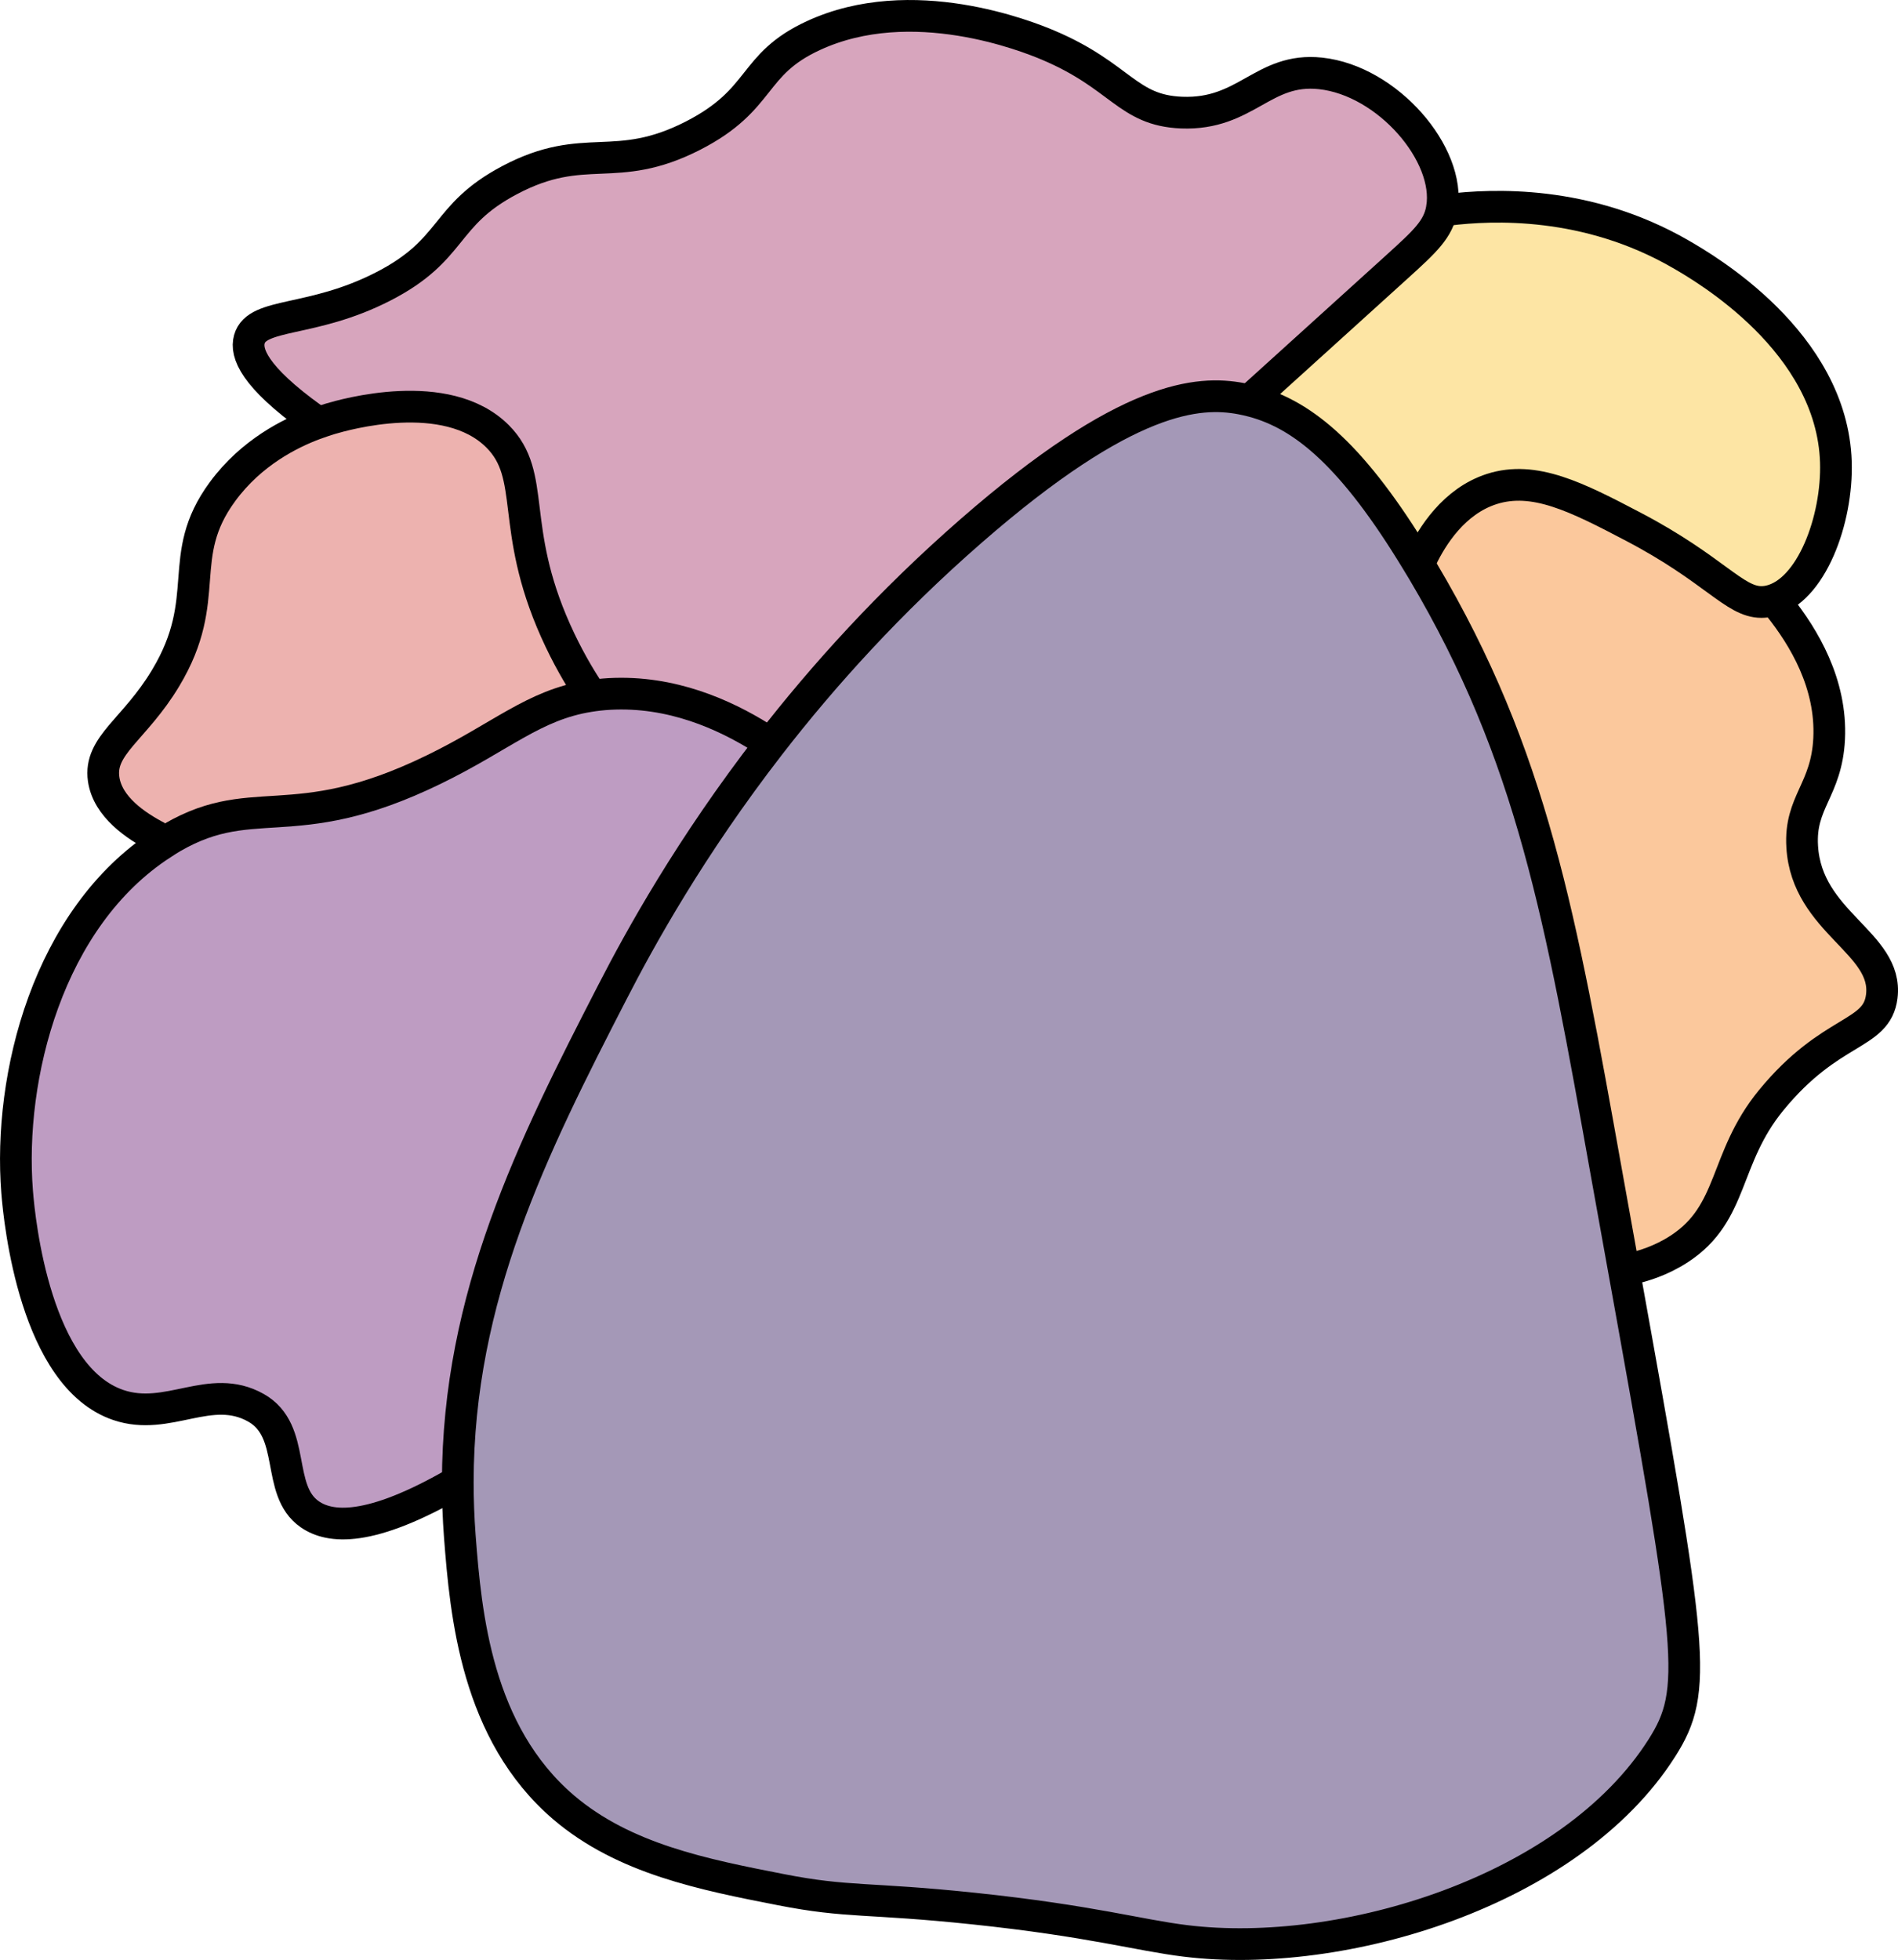 <?xml version="1.0" encoding="UTF-8" standalone="no"?>
<svg
   id="svg1"
   width="239.47"
   height="247.23"
   version="1.1"
   viewBox="0 0 239.47 247.23"
   sodipodi:docname="visual_cortex.svg"
   inkscape:version="1.4 (e7c3feb100, 2024-10-09)"
   xmlns:inkscape="http://www.inkscape.org/namespaces/inkscape"
   xmlns:sodipodi="http://sodipodi.sourceforge.net/DTD/sodipodi-0.dtd"
   xmlns="http://www.w3.org/2000/svg"
   xmlns:svg="http://www.w3.org/2000/svg">
  <sodipodi:namedview
     id="namedview1"
     pagecolor="#ffffff"
     bordercolor="#666666"
     borderopacity="1.0"
     inkscape:showpageshadow="2"
     inkscape:pageopacity="0.0"
     inkscape:pagecheckerboard="0"
     inkscape:deskcolor="#d1d1d1"
     inkscape:zoom="2.7772084"
     inkscape:cx="119.18443"
     inkscape:cy="136.46797"
     inkscape:window-width="2540"
     inkscape:window-height="1548"
     inkscape:window-x="8"
     inkscape:window-y="40"
     inkscape:window-maximized="1"
     inkscape:current-layer="svg1" />
  <defs
     id="defs1" />
  <path
     id="VISpm"
     d="M 227.38 106.8 C 227.953 116.4 238.26 118.92 237.42 125.693 C 236.793 130.746 231.033 129.573 223.473 138.799 C 217.42 146.159 218.807 152.999 211.9 157.519 C 209.567 159.039 207.274 159.732 205.687 160.065 L 204.901 160.212 C 204.221 156.412 203.487 152.346 202.701 147.986 C 196.887 115.613 193.381 95.387 179.555 72.067 C 179.288 71.614 179.021 71.174 178.755 70.748 L 179.381 70.374 C 180.688 67.708 183.421 63.241 188.234 61.694 C 193.581 59.974 198.914 62.681 206.101 66.454 C 216.274 71.801 218.82 75.947 222.233 75.947 L 224.487 76.494 C 227.593 80.414 231.113 86.254 230.793 93.174 C 230.473 99.694 227.047 101.147 227.38 106.8"
     fill="#f57d15"
     opacity="0.42" />
  <path
     id="VISam"
     d="M 231.63 58.277 C 231.87 65.517 228.563 74.583 223.297 75.81 C 222.924 75.89 222.577 75.943 222.23 75.943 C 218.817 75.943 216.27 71.797 206.097 66.45 C 198.911 62.677 193.578 59.97 188.231 61.69 C 183.418 63.237 180.685 67.703 179.378 70.37 L 178.751 70.743 C 170.805 57.65 164.618 52.357 158.085 50.624 L 158.272 49.944 C 163.045 45.624 168.898 40.317 176.311 33.598 C 179.791 30.451 181.485 28.918 181.938 26.291 L 182.791 26.451 C 188.191 25.798 200.177 25.198 212.057 32.064 C 215.057 33.811 231.15 43.104 231.63 58.277"
     fill="#fac127"
     opacity="0.42" />
  <path
     id="VISp"
     d="M 204.9 160.21 C 213.58 208.395 214.34 213.169 209.687 220.488 C 198.154 238.608 169.381 247.248 149.595 244.835 C 143.755 244.115 137.688 242.315 122.875 240.741 C 109.449 239.328 107.022 240.035 98.529 238.368 C 88.783 236.448 78.757 234.475 71.13 227.982 C 60.117 218.595 58.784 203.689 58.024 193.769 C 57.85 191.449 57.757 189.169 57.77 186.929 C 57.797 163.543 67.183 144.744 77.263 125.171 C 80.743 118.411 87.076 106.891 97.156 93.905 C 103.863 85.252 112.236 75.932 122.529 66.959 C 142.248 49.786 151.248 49.293 156.581 50.279 C 157.088 50.373 157.581 50.479 158.088 50.626 C 164.621 52.359 170.808 57.653 178.754 70.746 C 179.021 71.172 179.287 71.612 179.554 72.066 C 193.38 95.385 196.887 115.611 202.7 147.984 C 203.487 152.344 204.22 156.41 204.9 160.21"
     fill="#280b54"
     opacity="0.42" />
  <path
     id="VISrl"
     d="M 166.62 9.264 C 175.073 10.17 183.086 19.49 181.94 26.277 L 181.94 26.29 C 181.486 28.916 179.793 30.45 176.313 33.596 C 168.9 40.316 163.047 45.623 158.274 49.943 L 158.087 50.623 C 157.58 50.476 157.087 50.369 156.58 50.276 C 151.247 49.289 142.247 49.783 122.528 66.956 C 112.235 75.929 103.862 85.249 97.155 93.902 L 95.955 92.968 C 91.435 90.168 84.755 87.088 76.889 87.528 C 75.982 87.582 75.142 87.675 74.329 87.808 L 74.196 87.048 C 73.116 85.395 71.582 82.849 70.102 79.555 C 64.236 66.409 67.769 60.022 62.796 55.049 C 56.343 48.583 43.383 52.316 41.69 52.836 C 41.236 52.969 40.556 53.183 39.703 53.503 L 39.477 52.836 C 31.997 47.476 30.983 44.516 31.477 42.796 C 32.437 39.383 39.356 40.743 48.316 36.156 C 57.476 31.463 55.796 27.197 64.316 22.703 C 73.862 17.677 77.582 22.17 87.475 17.09 C 96.395 12.504 94.689 8.17 102.622 4.49 C 115.061 -1.256 129.674 4.597 132.234 5.69 C 141.461 9.584 142.207 13.93 149.087 14.197 C 157.287 14.517 159.34 8.477 166.62 9.264"
     fill="#9f2a63"
     opacity="0.42" />
  <path
     id="VISl"
     d="M 95.949 92.97 L 97.149 93.903 C 87.069 106.89 80.736 118.409 77.256 125.169 C 67.176 144.742 57.79 163.542 57.763 186.928 L 57.643 186.928 C 46.564 193.381 41.59 192.728 39.097 191.021 C 34.697 187.994 37.511 180.501 32.284 177.568 C 26.537 174.341 21.218 179.355 14.924 177.235 C 4.498 173.701 2.471 154.248 2.165 150.342 C 1.005 135.796 6.018 115.783 20.444 106.423 C 20.524 106.37 20.618 106.303 20.711 106.25 C 31.791 99.223 36.564 105.93 54.75 97.063 C 63.297 92.89 67.35 88.93 74.323 87.81 C 75.136 87.677 75.976 87.584 76.883 87.53 C 84.749 87.09 91.429 90.17 95.949 92.97"
     fill="#65156e"
     opacity="0.42" />
  <path
     id="VISal"
     d="M 74.189 87.05 L 74.322 87.81 C 67.349 88.93 63.296 92.89 54.749 97.063 C 36.563 105.93 31.79 99.223 20.71 106.25 C 20.617 106.303 20.524 106.37 20.444 106.423 L 19.897 105.596 C 17.15 104.183 13.577 101.783 13.084 98.276 C 12.47 93.996 16.99 92.037 20.91 85.517 C 26.99 75.397 22.017 70.264 28.057 62.024 C 31.723 57.037 36.697 54.611 39.697 53.504 C 40.55 53.184 41.23 52.971 41.683 52.837 C 43.376 52.318 56.336 48.584 62.789 55.051 C 67.763 60.024 64.229 66.41 70.096 79.557 C 71.576 82.85 73.109 85.397 74.189 87.05"
     fill="#d44842"
     opacity="0.42" />
  <path
     id="visp"
     d="M 158.09 50.629 C 157.583 50.496 157.077 50.376 156.57 50.282 C 151.25 49.296 142.237 49.776 122.531 66.962 C 112.238 75.935 103.851 85.242 97.132 93.908 C 87.078 106.881 80.732 118.401 77.252 125.174 C 67.172 144.747 57.786 163.533 57.759 186.932 C 57.759 189.159 57.839 191.439 58.013 193.772 C 58.773 203.692 60.119 218.585 71.119 227.985 C 78.745 234.478 88.772 236.451 98.531 238.358 C 107.011 240.024 109.438 239.331 122.864 240.744 C 137.691 242.304 143.744 244.117 149.597 244.824 C 169.37 247.251 198.156 238.598 209.675 220.491 C 214.329 213.172 213.569 208.385 204.889 160.213 C 204.209 156.413 203.476 152.346 202.689 147.987 C 196.889 115.614 193.369 95.388 179.543 72.069 C 179.276 71.615 179.009 71.175 178.743 70.749 C 170.81 57.669 164.61 52.376 158.09 50.629 Z"
     style="fill:none;stroke:#000000;stroke-miterlimit:2;stroke-width:4" />
  <path
     id="visl"
     d="M 95.944 92.975 C 91.424 90.175 84.758 87.095 76.878 87.535 C 75.971 87.588 75.131 87.682 74.318 87.815 C 67.345 88.935 63.305 92.895 54.758 97.055 C 36.559 105.935 31.786 99.228 20.719 106.255 C 20.626 106.308 20.533 106.375 20.453 106.428 L 20.453 106.441 C 6.026 115.774 1.013 135.801 2.16 150.334 C 2.466 154.24 4.493 173.693 14.933 177.226 C 21.212 179.36 26.532 174.333 32.292 177.573 C 37.505 180.506 34.706 187.986 39.092 191.013 C 41.585 192.733 46.559 193.372 57.652 186.933"
     style="fill:none;stroke:#000000;stroke-miterlimit:2;stroke-width:4" />
  <path
     id="visal"
     d="M 19.891 105.6 C 17.144 104.173 13.585 101.787 13.078 98.28 C 12.464 94 16.998 92.04 20.904 85.52 C 26.984 75.401 22.011 70.267 28.064 62.028 C 31.717 57.041 36.691 54.615 39.691 53.495 C 40.544 53.188 41.224 52.961 41.677 52.828 C 43.384 52.321 56.33 48.588 62.783 55.041 C 67.757 60.028 64.223 66.414 70.103 79.561 C 71.57 82.841 73.103 85.4 74.183 87.04"
     style="fill:none;stroke:#000000;stroke-miterlimit:2;stroke-width:4" />
  <path
     id="visrl"
     d="M 39.464 52.829 C 31.997 47.469 30.984 44.509 31.464 42.789 C 32.424 39.376 39.344 40.749 48.317 36.149 C 57.464 31.47 55.797 27.203 64.317 22.71 C 73.863 17.67 77.57 22.163 87.463 17.097 C 96.396 12.51 94.676 8.163 102.609 4.497 C 115.049 -1.263 129.662 4.604 132.222 5.684 C 141.461 9.59 142.208 13.923 149.075 14.203 C 157.274 14.523 159.328 8.483 166.607 9.257 C 175.074 10.163 183.074 19.483 181.927 26.283 L 181.927 26.296 C 181.487 28.91 179.78 30.456 176.314 33.603 C 168.887 40.323 163.048 45.629 158.274 49.936"
     style="fill:none;stroke:#000000;stroke-miterlimit:2;stroke-width:4" />
  <path
     id="visam"
     d="M 182.78 26.455 C 188.18 25.802 200.166 25.188 212.059 32.068 C 215.059 33.801 231.152 43.108 231.632 58.281 C 231.859 65.521 228.552 74.587 223.286 75.814 C 222.926 75.894 222.579 75.934 222.232 75.934 C 218.819 75.934 216.272 71.787 206.099 66.454 C 198.913 62.681 193.566 59.974 188.22 61.681 C 183.407 63.227 180.673 67.694 179.38 70.361"
     style="fill:none;stroke:#000000;stroke-miterlimit:2;stroke-width:4" />
  <path
     id="vispm"
     d="M 224.49 76.495 C 227.597 80.402 231.117 86.241 230.783 93.175 C 230.463 99.694 227.037 101.148 227.383 106.788 C 227.943 116.387 238.263 118.907 237.423 125.68 C 236.796 130.734 231.023 129.56 223.463 138.787 C 217.424 146.16 218.81 153 211.89 157.52 C 209.557 159.04 207.264 159.72 205.677 160.066"
     style="fill:none;stroke:#000000;stroke-miterlimit:2;stroke-width:4" />
</svg>
